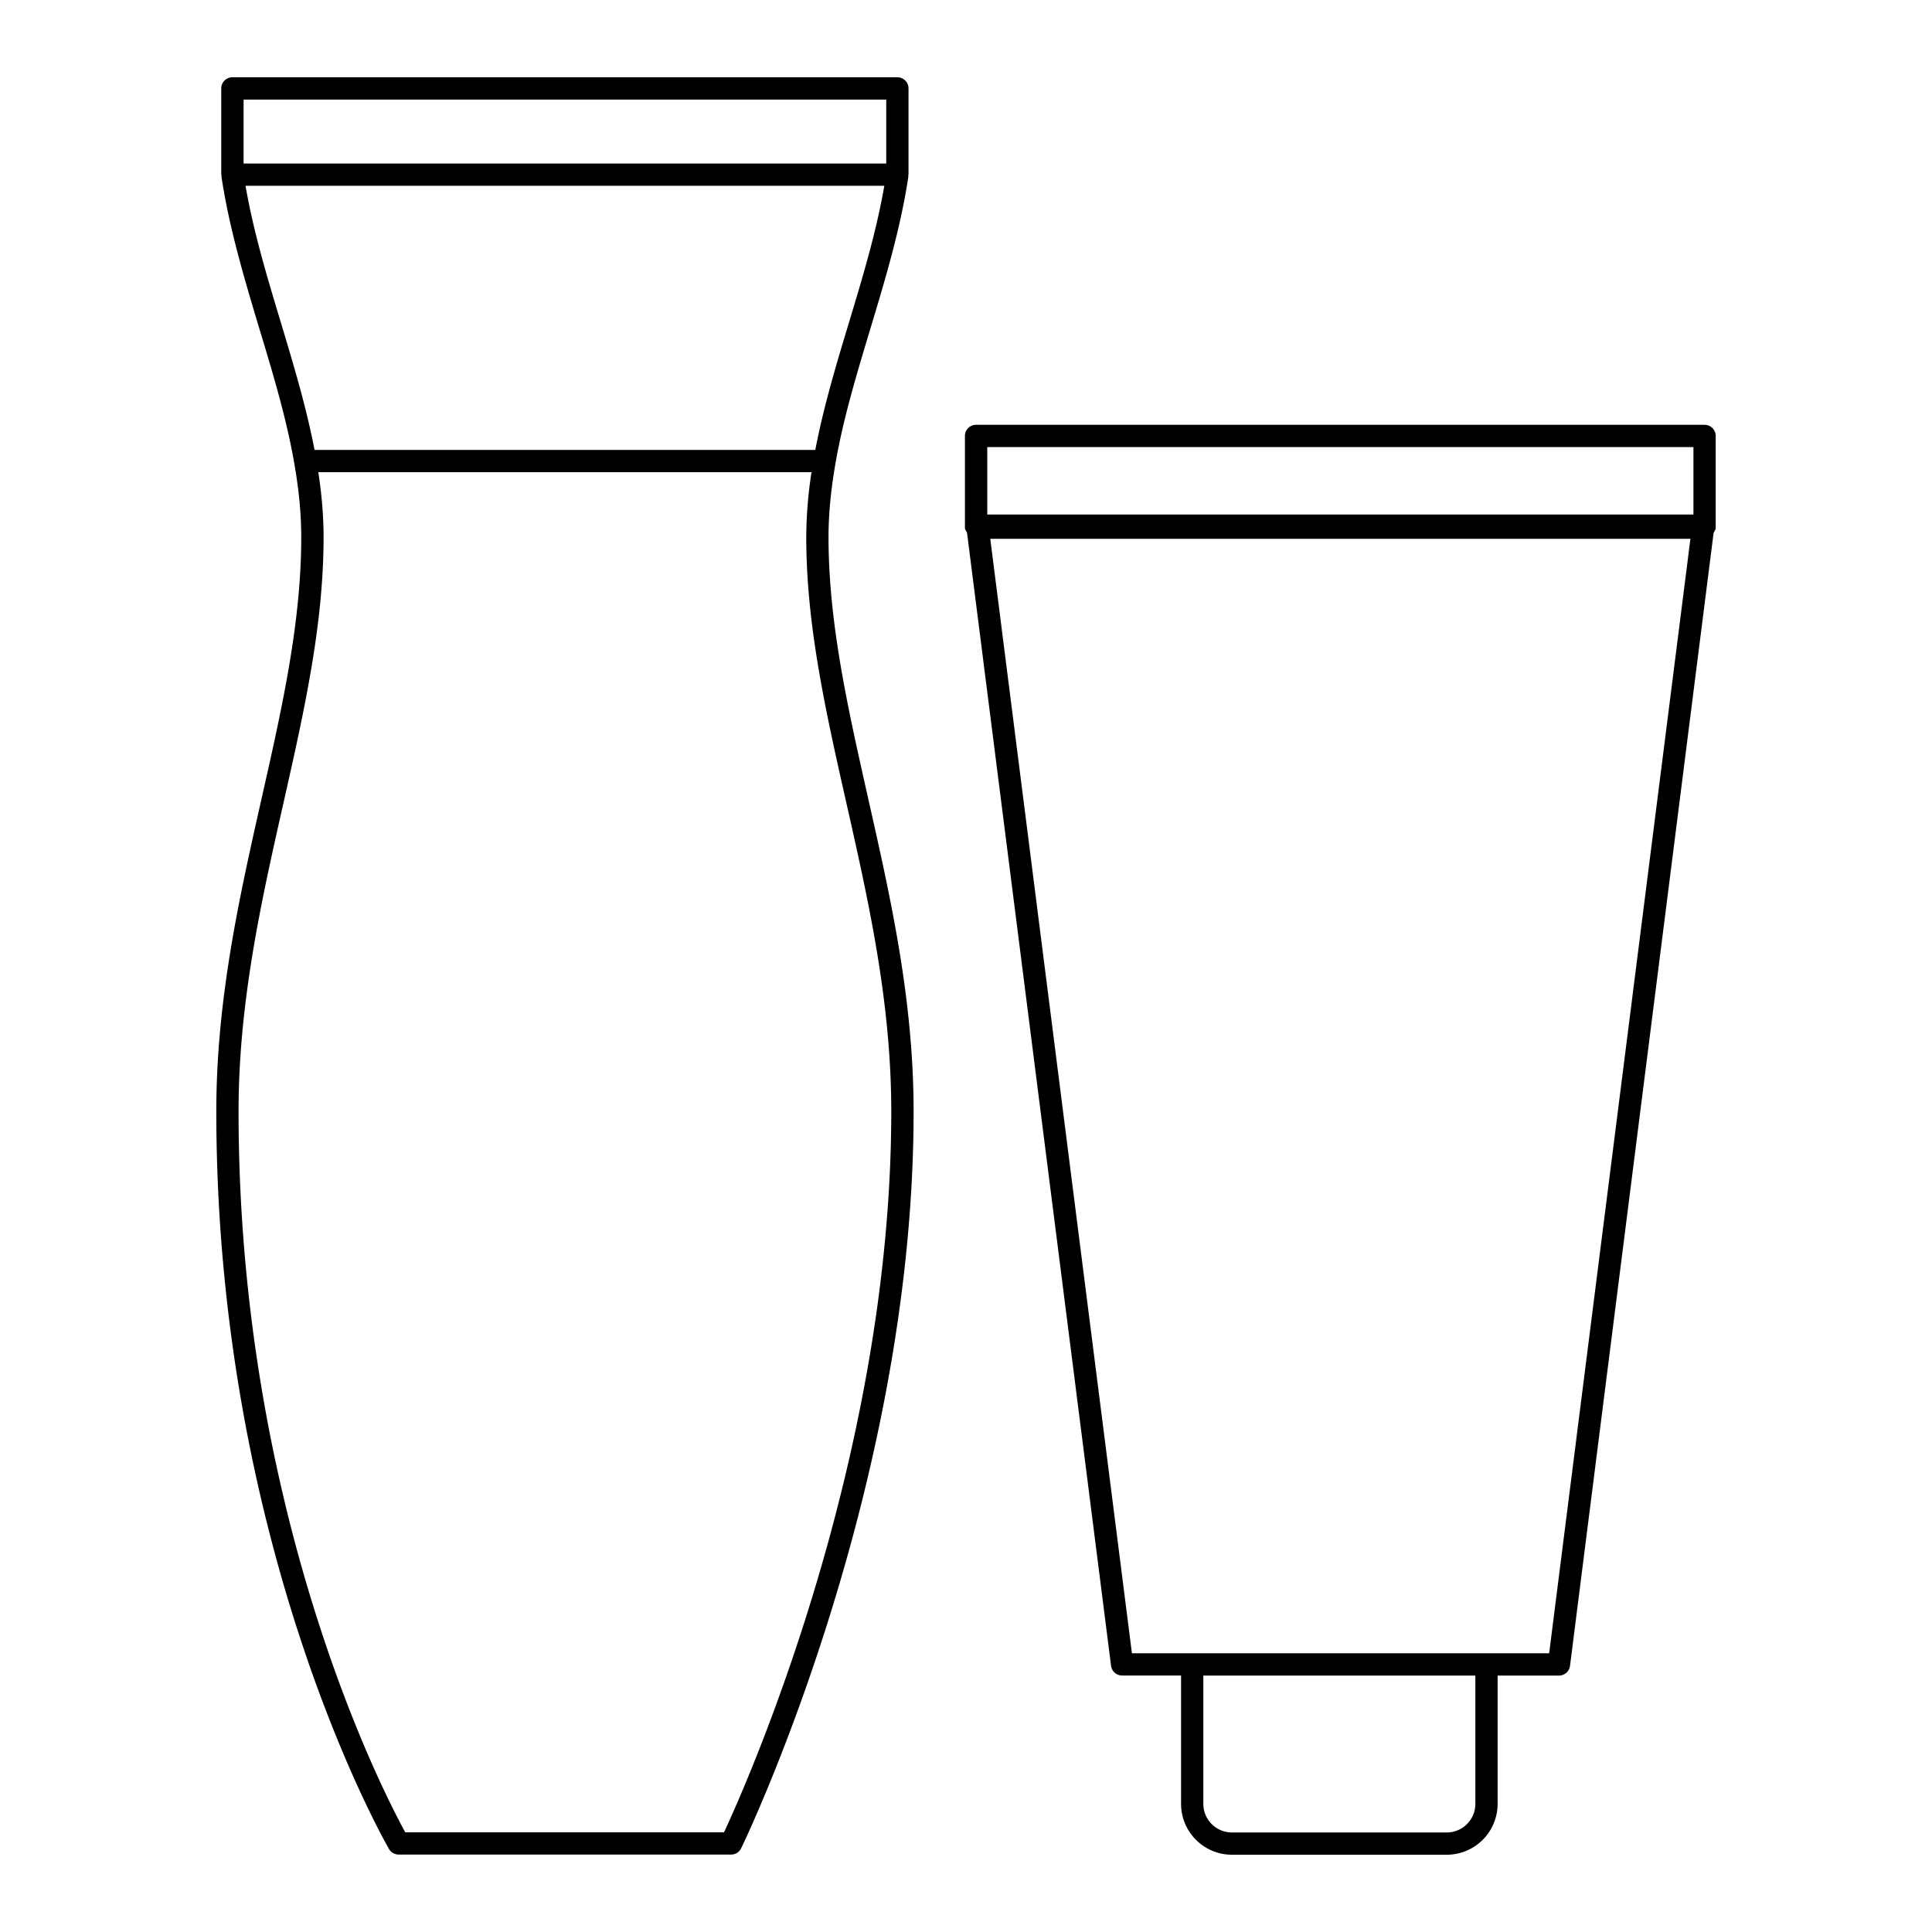 <svg version="1.1" id="Livello_1" xmlns="http://www.w3.org/2000/svg" x="0" y="0" viewBox="0 0 25 25" xml:space="preserve"><path d="M22.201 5.641a.144.144 0 0 0-.144-.144h-9.426a.144.144 0 0 0-.145.144v1.187c0 .025.016.043.027.064l1.864 14.663c.009.072.07.126.143.126h.763v1.661c0 .363.295.658.658.658h2.78a.658.658 0 0 0 .658-.658v-1.66h.794a.145.145 0 0 0 .143-.127l1.858-14.66c.012-.022.027-.042.027-.067V5.64zm-.288.144v.873h-9.138v-.873h9.138zm-2.822 17.557a.37.37 0 0 1-.37.37h-2.78a.37.37 0 0 1-.37-.37v-1.66h3.52v1.66zm.955-1.949h-5.399L12.814 6.972h9.06l-1.828 14.421zM11.234 10.33c-.263-1.167-.513-2.271-.513-3.379 0-.297.03-.611.091-.961.101-.582.28-1.17.451-1.738.193-.64.392-1.302.492-1.972 0-.003-.004-.006-.003-.01 0-.004.004-.007.004-.01V1.143A.144.144 0 0 0 11.612 1H3.008a.144.144 0 0 0-.145.144V2.26c0 .004.005.007.005.011 0 .004-.004.007-.003.01.1.67.299 1.332.491 1.972.172.568.35 1.156.451 1.738.062.35.091.664.091.961 0 1.108-.249 2.212-.513 3.38-.288 1.279-.586 2.6-.586 4.05 0 5.684 2.214 9.507 2.236 9.546.026.044.073.07.124.07H9.46a.144.144 0 0 0 .13-.08c.022-.045 2.232-4.61 2.232-9.535 0-1.45-.299-2.772-.588-4.051zM3.152 1.289h8.316v.827H3.152v-.827zm.481 2.88c-.174-.576-.353-1.17-.456-1.765h8.266c-.103.595-.282 1.189-.456 1.765-.163.539-.33 1.094-.437 1.653H4.07c-.107-.559-.275-1.114-.437-1.653zM9.37 23.71H5.244c-.297-.542-2.157-4.15-2.157-9.327 0-1.419.295-2.725.58-3.988.267-1.184.52-2.303.52-3.443 0-.264-.022-.541-.068-.842h6.382a5.59 5.59 0 0 0-.068.842c0 1.14.253 2.259.52 3.443.285 1.263.58 2.569.58 3.988 0 4.5-1.871 8.698-2.164 9.327z"></path></svg>